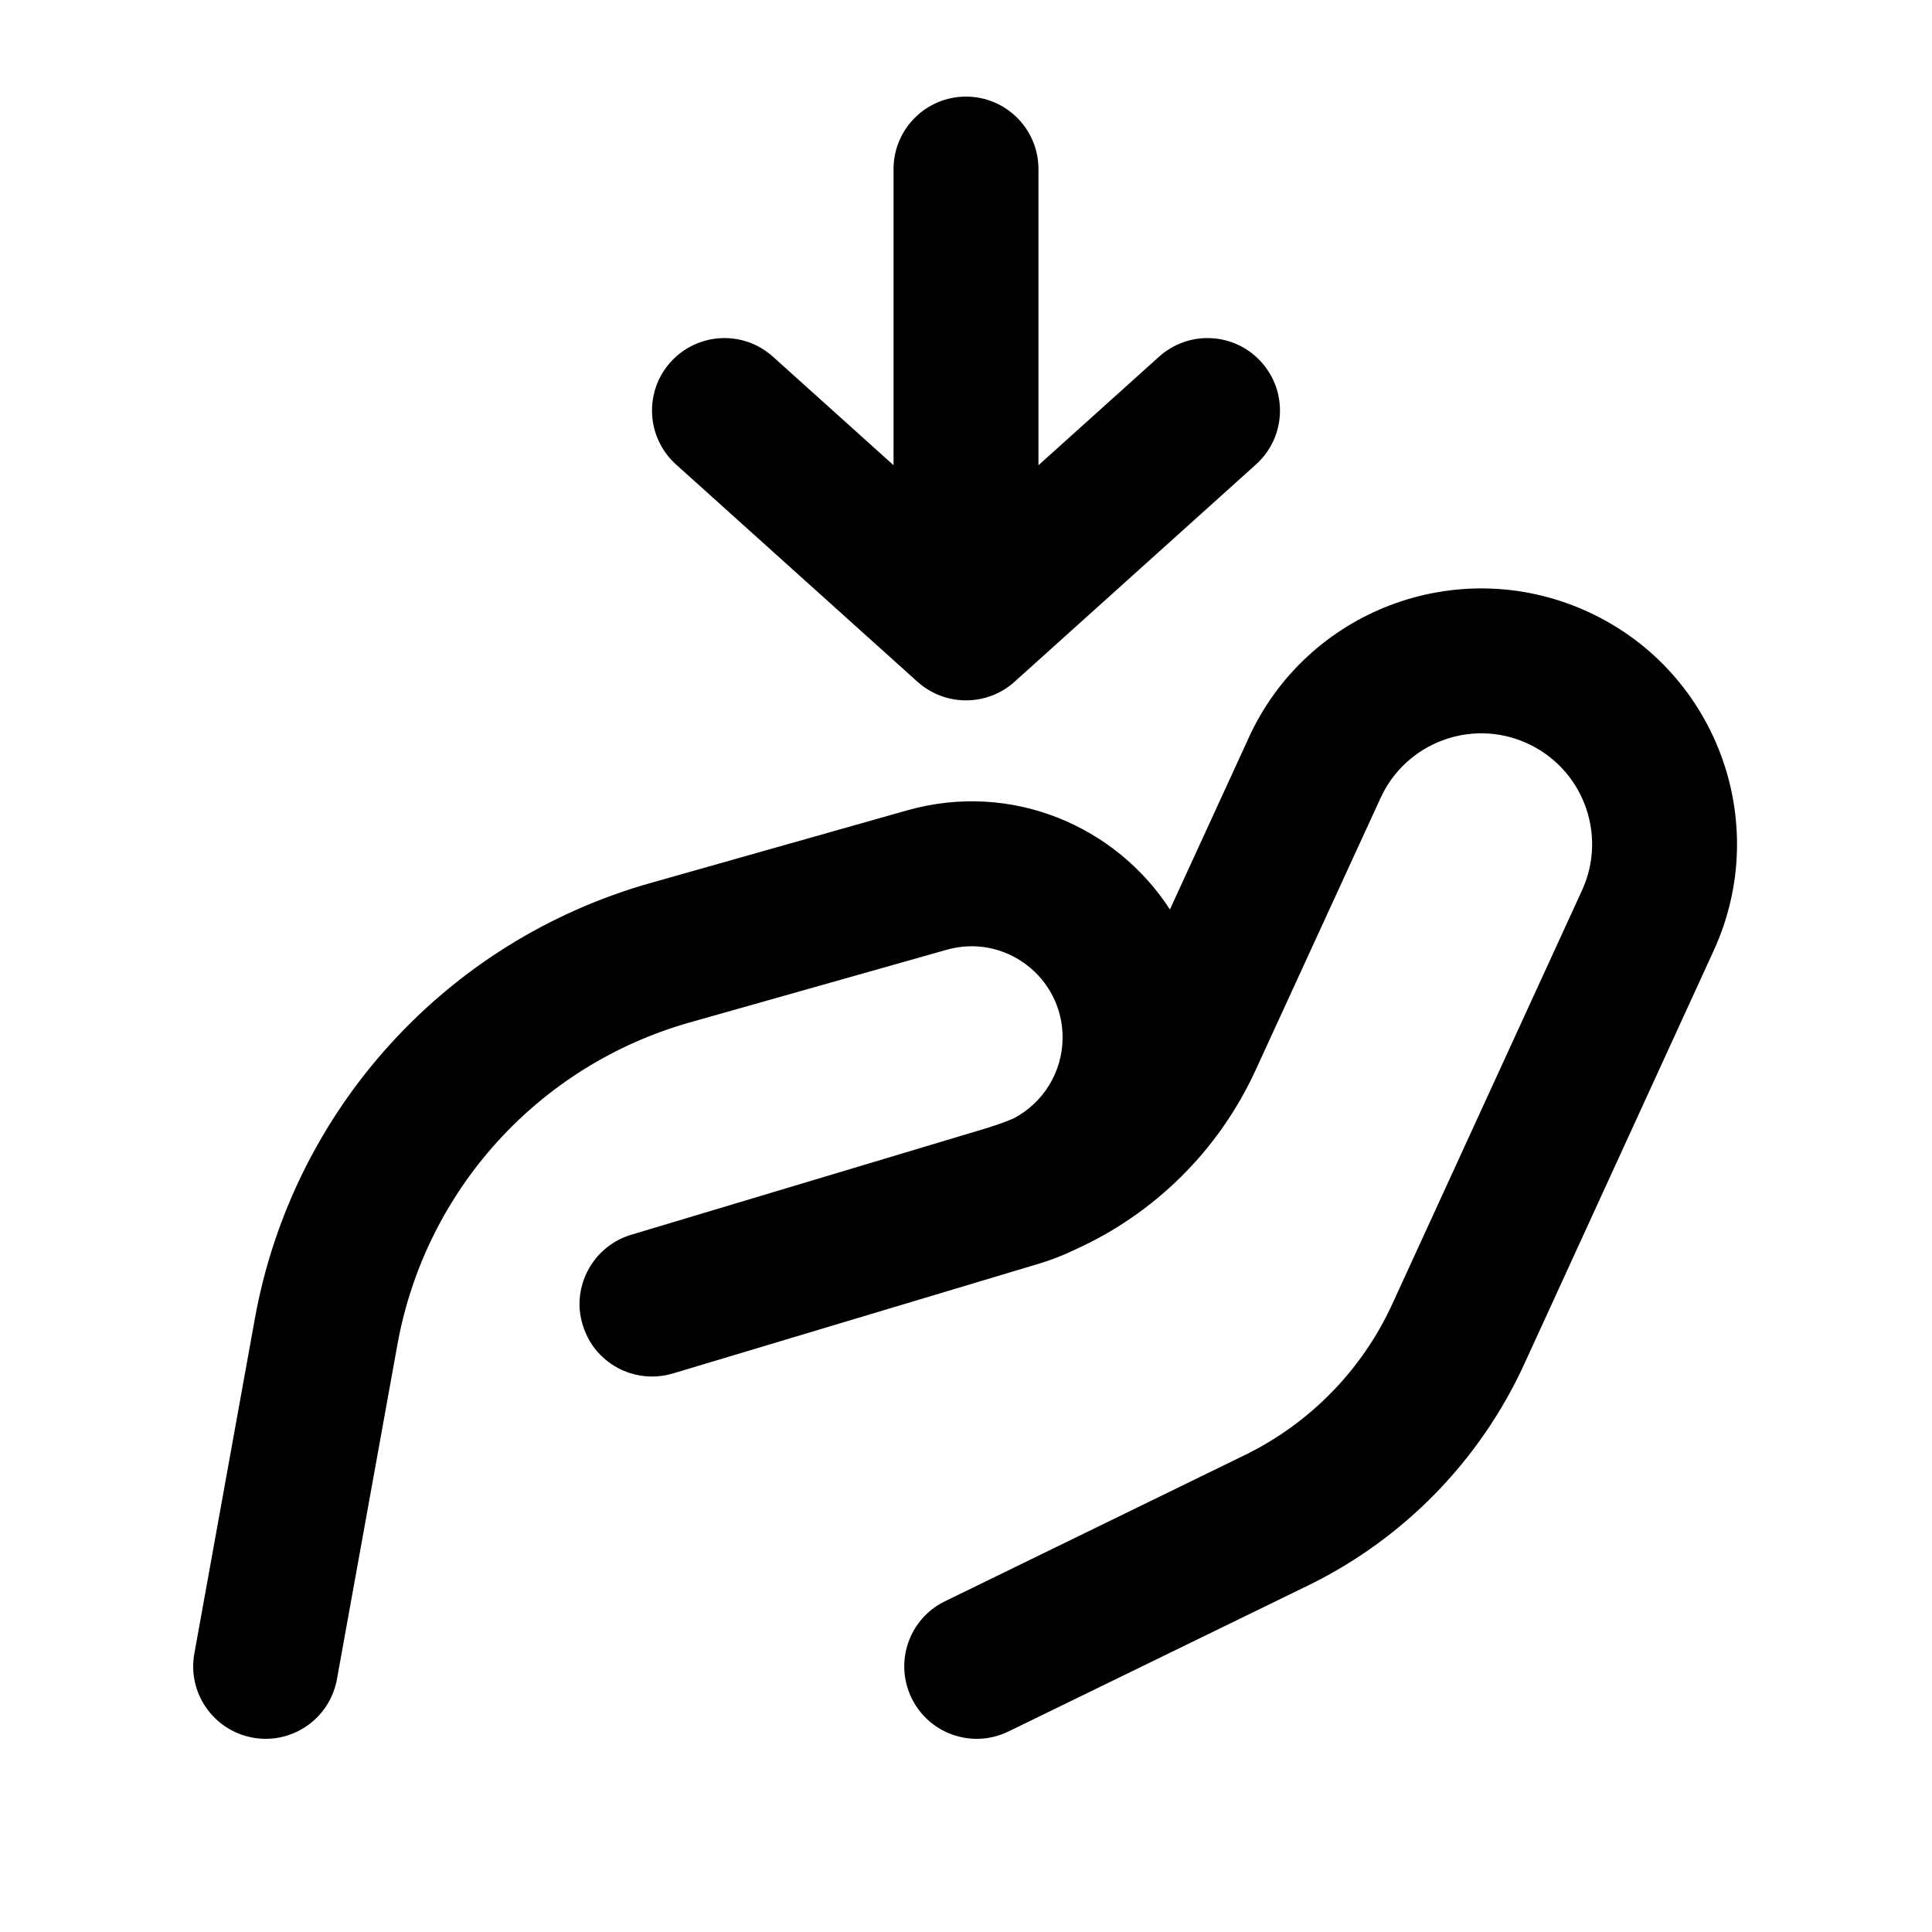 <svg xmlns="http://www.w3.org/2000/svg" viewBox="0 0 20 20"><path d="M10.75 1.75c0-.414-.336-.75-.75-.75s-.75.336-.75.75v3.066l-1.248-1.123c-.308-.278-.782-.253-1.06.055-.277.308-.252.782.056 1.06l2.5 2.25c.286.256.719.256 1.004 0l2.5-2.25c.308-.278.333-.752.055-1.06-.277-.308-.75-.333-1.059-.055l-1.248 1.123v-3.066Z"/><path d="M12.928 7.634c.603-1.314 2.149-1.9 3.472-1.318 1.353.595 1.956 2.182 1.34 3.525l-1.961 4.28c-.459 1-1.25 1.81-2.238 2.292l-3.101 1.511c-.373.182-.822.027-1.003-.345-.182-.373-.027-.822.346-1.003l3.101-1.512c.676-.33 1.217-.883 1.53-1.567l1.963-4.28c.267-.583.005-1.27-.581-1.528-.573-.253-1.243.002-1.504.571l-1.295 2.82c-.38.827-1.043 1.482-1.862 1.853-.12.059-.246.108-.377.148l-.083.024-.008.003-3.701 1.11c-.15.045-.303.041-.442-.003-.228-.072-.418-.252-.492-.5-.015-.05-.025-.099-.03-.149-.03-.347.185-.68.533-.784l3.7-1.11.007-.003c.085-.026.168-.056.25-.091.307-.16.508-.481.508-.838 0-.626-.598-1.079-1.2-.908l-2.662.753c-1.562.443-2.735 1.736-3.024 3.334l-.626 3.464c-.074.408-.464.679-.871.605-.408-.074-.679-.464-.605-.871l.626-3.465c.39-2.161 1.978-3.911 4.092-4.51l2.66-.753c1.085-.307 2.164.165 2.721 1.026l.817-1.78Z"/></svg>